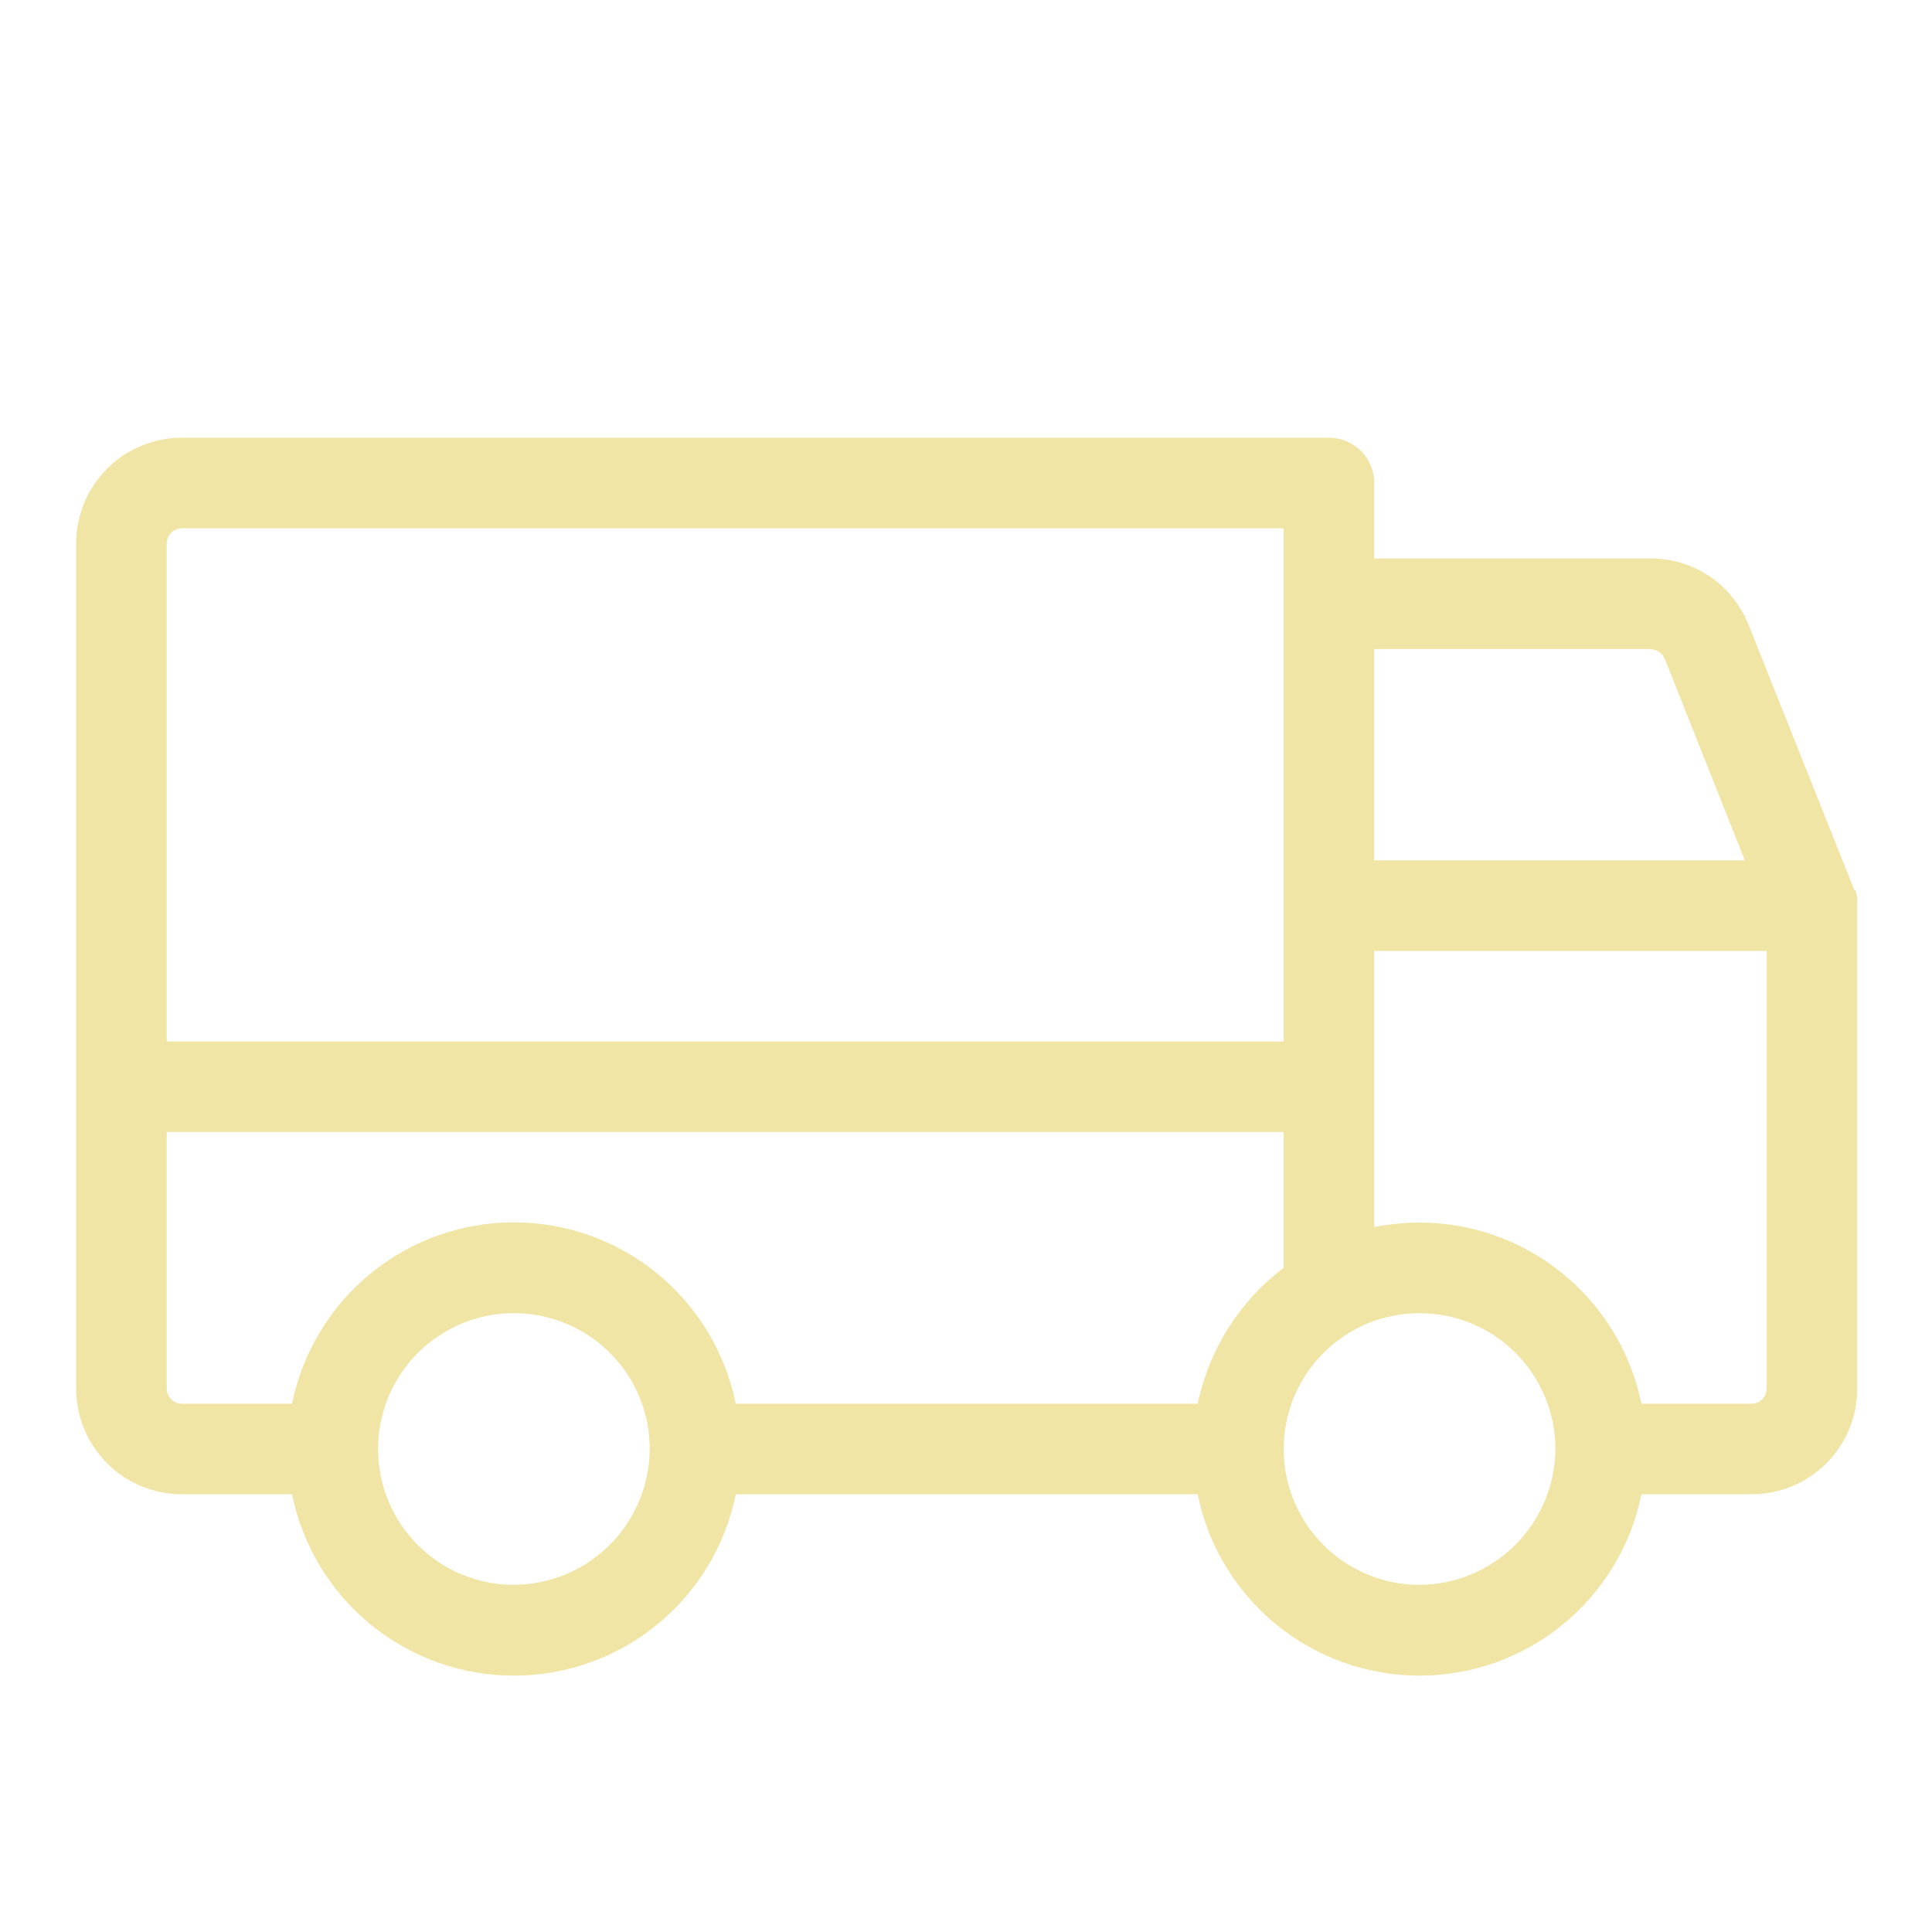 <svg width="26" height="26" viewBox="0 0 26 26" fill="none" xmlns="http://www.w3.org/2000/svg">
<path d="M24.994 12.188V12.096C24.997 12.079 24.994 12.06 24.984 12.045V12.025C24.974 12.005 24.974 11.984 24.964 11.974H24.953L23.532 8.409C23.427 8.145 23.245 7.918 23.01 7.758C22.774 7.599 22.496 7.514 22.211 7.516H18.494V6.5C18.494 6.338 18.43 6.183 18.316 6.069C18.201 5.955 18.046 5.891 17.885 5.891H2.447C2.07 5.891 1.708 6.04 1.442 6.307C1.175 6.574 1.025 6.935 1.025 7.312V18.688C1.025 19.065 1.175 19.426 1.442 19.693C1.708 19.96 2.07 20.109 2.447 20.109H3.93C4.07 20.798 4.444 21.417 4.988 21.862C5.532 22.307 6.213 22.55 6.916 22.55C7.619 22.55 8.3 22.307 8.844 21.862C9.388 21.417 9.762 20.798 9.902 20.109H16.118C16.257 20.798 16.631 21.417 17.175 21.862C17.72 22.307 18.401 22.55 19.104 22.55C19.806 22.55 20.488 22.307 21.032 21.862C21.576 21.417 21.95 20.798 22.09 20.109H23.572C23.949 20.109 24.311 19.96 24.578 19.693C24.844 19.426 24.994 19.065 24.994 18.688V12.188ZM22.211 8.734C22.253 8.736 22.292 8.75 22.326 8.773C22.36 8.796 22.387 8.829 22.404 8.866L23.481 11.578H18.494V8.734H22.211ZM2.447 7.109H17.275V14.016H2.244V7.312C2.244 7.259 2.266 7.207 2.304 7.169C2.342 7.131 2.393 7.109 2.447 7.109ZM2.244 18.688V15.234H17.275V17.062C16.681 17.512 16.27 18.161 16.118 18.891H9.902C9.762 18.202 9.388 17.583 8.844 17.138C8.3 16.693 7.619 16.45 6.916 16.45C6.213 16.45 5.532 16.693 4.988 17.138C4.444 17.583 4.07 18.202 3.93 18.891H2.447C2.393 18.891 2.342 18.869 2.304 18.831C2.266 18.793 2.244 18.741 2.244 18.688ZM6.916 21.328C6.554 21.328 6.201 21.221 5.9 21.02C5.6 20.819 5.365 20.534 5.227 20.2C5.089 19.866 5.052 19.498 5.123 19.143C5.194 18.789 5.368 18.463 5.623 18.207C5.879 17.952 6.205 17.777 6.559 17.707C6.914 17.637 7.282 17.673 7.616 17.811C7.95 17.949 8.235 18.184 8.436 18.484C8.637 18.785 8.744 19.138 8.744 19.5C8.741 19.984 8.548 20.448 8.206 20.79C7.863 21.132 7.4 21.326 6.916 21.328ZM19.104 21.328C18.742 21.328 18.389 21.221 18.088 21.02C17.787 20.819 17.553 20.534 17.415 20.2C17.276 19.866 17.24 19.498 17.311 19.143C17.381 18.789 17.555 18.463 17.811 18.207C18.067 17.952 18.392 17.777 18.747 17.707C19.102 17.637 19.469 17.673 19.803 17.811C20.137 17.949 20.423 18.184 20.623 18.484C20.824 18.785 20.932 19.138 20.932 19.5C20.929 19.984 20.735 20.448 20.393 20.79C20.051 21.132 19.587 21.326 19.104 21.328ZM23.775 18.688C23.775 18.741 23.754 18.793 23.716 18.831C23.678 18.869 23.626 18.891 23.572 18.891H22.09C21.949 18.202 21.575 17.584 21.031 17.14C20.487 16.695 19.806 16.453 19.104 16.453C18.899 16.453 18.695 16.474 18.494 16.514V12.797H23.775V18.688Z" fill="#F0E5A5"/>
</svg>
